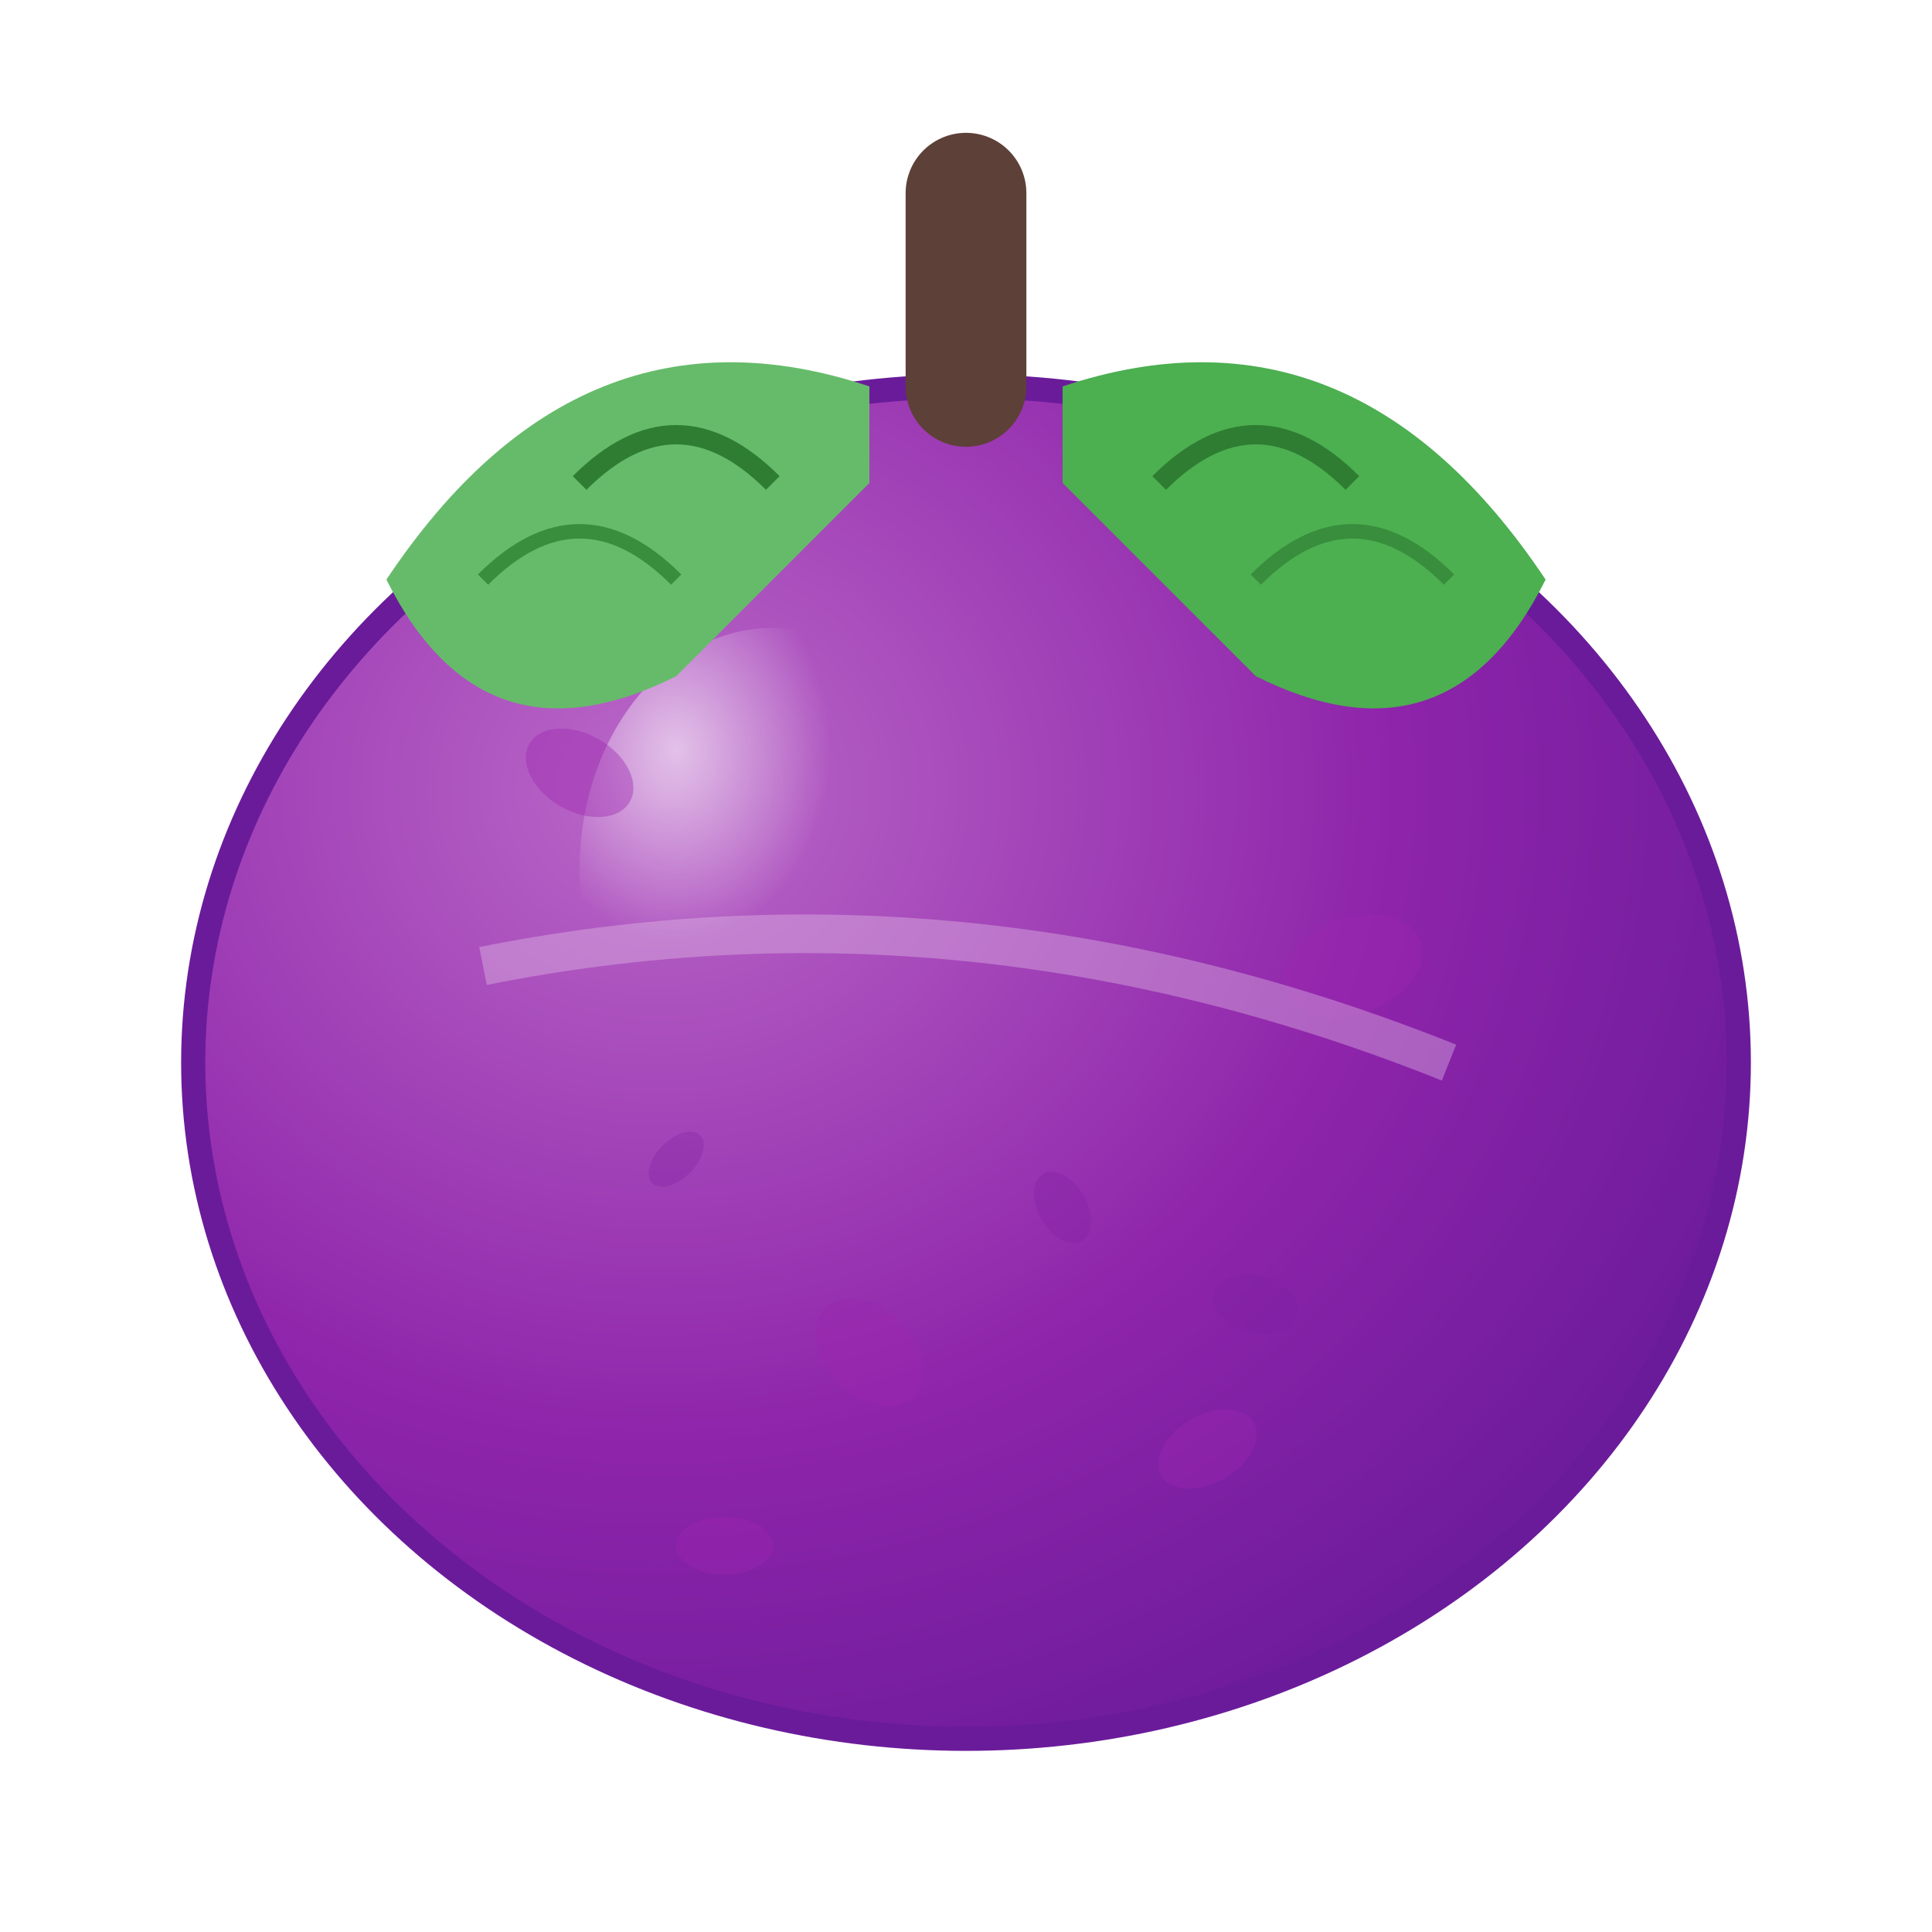 <svg width="40" height="40" viewBox="0 0 40 40" xmlns="http://www.w3.org/2000/svg">
  <defs>
    <radialGradient id="grapeGradient" cx="0.3" cy="0.3" r="0.8">
      <stop offset="0%" stop-color="#BA68C8"/>
      <stop offset="60%" stop-color="#8E24AA"/>
      <stop offset="100%" stop-color="#6A1B9A"/>
    </radialGradient>
    <radialGradient id="grapeHighlight" cx="0.25" cy="0.25" r="0.4">
      <stop offset="0%" stop-color="#FFFFFF" stop-opacity="0.6"/>
      <stop offset="100%" stop-color="#FFFFFF" stop-opacity="0"/>
    </radialGradient>
    <filter id="grapeShadow">
      <feDropShadow dx="1" dy="1.5" stdDeviation="1" flood-color="#000000" flood-opacity="0.25"/>
    </filter>
  </defs>
  
  <!-- 葡萄主体 - 椭圆形状更像真实葡萄 -->
  <ellipse cx="20" cy="22" rx="16" ry="14" 
           fill="url(#grapeGradient)" 
           stroke="#6A1B9A" 
           stroke-width="0.5"
           filter="url(#grapeShadow)"/>
  
  <!-- 高光效果 -->
  <ellipse cx="16" cy="18" rx="4" ry="5" fill="url(#grapeHighlight)"/>
  
  <!-- 葡萄表面纹理 - 模拟葡萄皮的质感 -->
  <ellipse cx="12" cy="16" rx="1.2" ry="0.8" fill="#9C27B0" opacity="0.4" transform="rotate(30 12 16)"/>
  <ellipse cx="28" cy="20" rx="1.5" ry="1" fill="#9C27B0" opacity="0.4" transform="rotate(-20 28 20)"/>
  <ellipse cx="18" cy="28" rx="1.3" ry="0.9" fill="#9C27B0" opacity="0.4" transform="rotate(45 18 28)"/>
  <ellipse cx="25" cy="30" rx="1.1" ry="0.7" fill="#9C27B0" opacity="0.4" transform="rotate(-30 25 30)"/>
  <ellipse cx="15" cy="32" rx="1" ry="0.6" fill="#9C27B0" opacity="0.4"/>
  
  <!-- 更多细小纹理 -->
  <ellipse cx="22" cy="25" rx="0.8" ry="0.5" fill="#7B1FA2" opacity="0.3" transform="rotate(60 22 25)"/>
  <ellipse cx="14" cy="24" rx="0.7" ry="0.4" fill="#7B1FA2" opacity="0.3" transform="rotate(-45 14 24)"/>
  <ellipse cx="26" cy="27" rx="0.9" ry="0.6" fill="#7B1FA2" opacity="0.3" transform="rotate(15 26 27)"/>
  
  <!-- 葡萄柄 -->
  <path d="M20 8 Q20 6 20 4" 
        stroke="#5D4037" 
        stroke-width="2.5" 
        fill="none" 
        stroke-linecap="round"
        filter="url(#grapeShadow)"/>
  
  <!-- 葡萄叶子 - 更复杂的形状 -->
  <g filter="url(#grapeShadow)">
    <path d="M22 8 Q28 6 32 12 Q30 16 26 14 Q24 12 22 10" fill="#4CAF50"/>
    <path d="M18 8 Q12 6 8 12 Q10 16 14 14 Q16 12 18 10" fill="#66BB6A"/>
  </g>
  
  <!-- 叶子纹理 -->
  <path d="M24 10 Q26 8 28 10" stroke="#2E7D32" stroke-width="0.4" fill="none"/>
  <path d="M16 10 Q14 8 12 10" stroke="#2E7D32" stroke-width="0.4" fill="none"/>
  <path d="M26 12 Q28 10 30 12" stroke="#388E3C" stroke-width="0.3" fill="none"/>
  <path d="M14 12 Q12 10 10 12" stroke="#388E3C" stroke-width="0.3" fill="none"/>
  
  <!-- 葡萄表面光泽 -->
  <path d="M10 20 Q20 18 30 22" stroke="#E1BEE7" stroke-width="0.8" fill="none" opacity="0.4"/>
</svg>